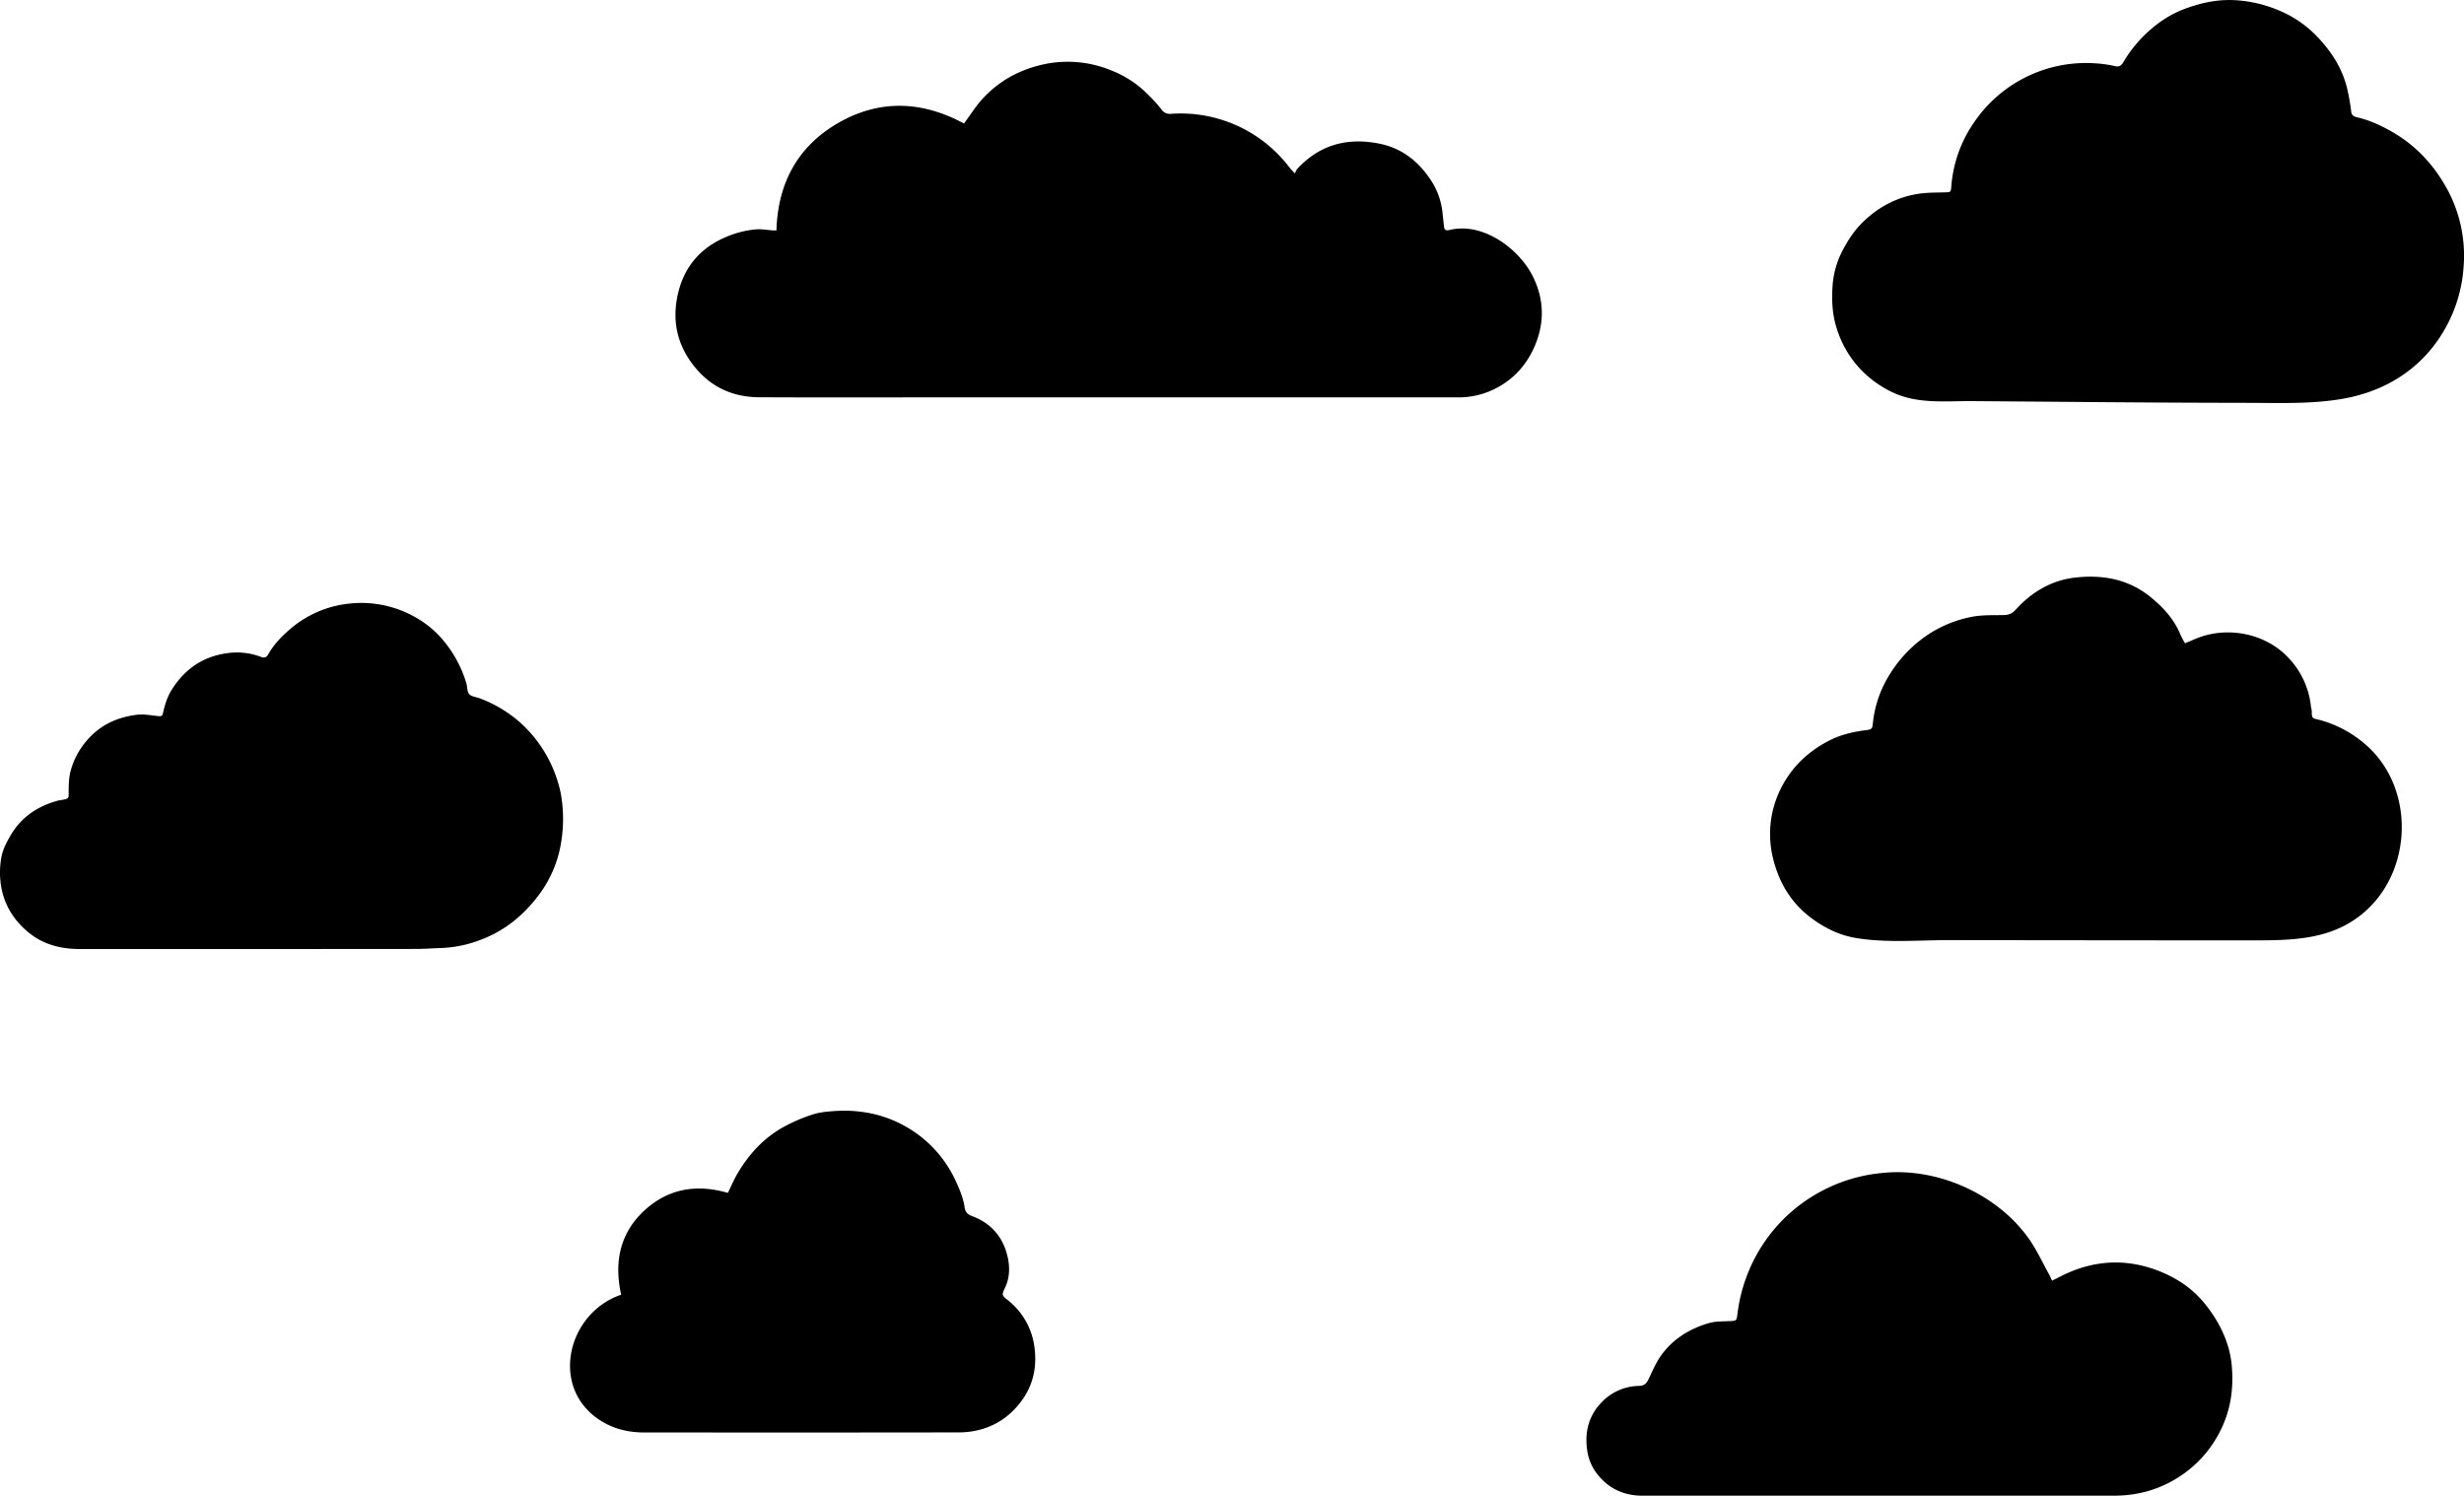 <svg id="Layer_1" data-name="Layer 1" xmlns="http://www.w3.org/2000/svg" viewBox="0 0 1947.05 1181.99"><title>Untitled-2</title><path d="M1026.25,141c.83-1.51,1.26-2.87,2.14-3.81,17.9-19.12,39.91-24.75,65.1-19.56,17.09,3.52,29.9,13.54,39.48,27.6A57.72,57.72,0,0,1,1143,172.64c.29,3.14.68,6.28,1,9.42.32,3.6,1.11,4.51,4.78,3.63,26-6.22,54.47,14.64,65.48,36.64,9.07,18.11,9.58,37.07,1.18,56-6.54,14.72-16.85,25.86-31.19,33a64,64,0,0,1-28.91,6.72q-209.47,0-418.94,0c-44.5,0-89,.14-133.48-.09-22.82-.13-41.06-9.61-54.26-28.45-10.37-14.81-13.82-31.21-10.77-48.85,4.61-26.65,20.5-43.69,45.9-52a76.38,76.38,0,0,1,16.54-3.37c4.4-.42,8.92.5,13.39.8.82.06,1.65,0,2.9,0,1.08-37.25,16.77-66.65,49.28-85.16s65.8-17.17,98.94.71c2.43-3.42,4.91-6.9,7.36-10.39,12.89-18.39,30.6-30.11,52.06-35.57a90.08,90.08,0,0,1,57.27,4.11,82.3,82.3,0,0,1,27.13,17.42A122.86,122.86,0,0,1,920.7,90.32a8.14,8.14,0,0,0,8,3.62,107.94,107.94,0,0,1,93.51,42.67C1023.07,137.77,1024.17,138.77,1026.25,141Z" transform="translate(-3.07 -4.01)"/><path d="M1780.81,322.37q-72.6-.11-145.19-.79L1561.9,321c-21.76-.16-43.89,2.58-64-7.26A85.09,85.09,0,0,1,1472,294.49a82.73,82.73,0,0,1-17.55-30.92c-3.54-11.08-4.07-22.3-3.29-33.58a70.42,70.42,0,0,1,7.9-28c4.37-8.37,9.47-16.09,16.14-22.57,12.49-12.11,27.42-19.92,44.76-22.39,6.55-.93,13.26-.79,19.9-1,4.71-.17,4.77-.1,5.13-4.64a102.25,102.25,0,0,1,17.72-50.28,106.9,106.9,0,0,1,96.83-47,90,90,0,0,1,14.79,2.17c3.26.76,4.91-.3,6.46-2.9a104.63,104.63,0,0,1,17.91-22.63c8.68-8.22,18.3-14.91,29.47-19.24,12.19-4.73,24.77-7.69,38-7.47a102.87,102.87,0,0,1,36.38,7.67,88.26,88.26,0,0,1,31.31,21c11.65,12.07,20.68,26.08,24.3,42.89,1.18,5.48,2.18,11,2.83,16.61.39,3.33,2.59,4,5,4.57,9.8,2.34,18.83,6.54,27.51,11.53,17.89,10.3,31.62,24.74,41.86,42.55a110.25,110.25,0,0,1,14.45,63.83,114.92,114.92,0,0,1-11.93,44c-17.17,34.1-47.41,54.4-84.63,60.65-20.45,3.42-41.32,3.27-62,3.1Z" transform="translate(-3.07 -4.01)"/><path d="M205,754q-69.51,0-139,0c-14.9,0-28.8-3.52-40.58-13.27S6,718.53,3.74,703a67.13,67.13,0,0,1,.37-21.23c1.14-6.6,4.33-12.54,7.78-18.31,8.4-14,21-22.24,36.37-26.58,1.7-.48,3.51-.57,5.24-1,3.62-.8,3.84-1,3.83-4.72,0-6.09,0-12.15,1.6-18.12a61,61,0,0,1,12.06-23c10.6-12.88,24.57-19.34,40.72-21.22,5.06-.59,10.33.45,15.48,1,3.72.37,4,.45,4.88-3.2,1.47-6.41,3.48-12.53,7.09-18.13,10.11-15.7,24-25.46,42.7-28.18a53.48,53.48,0,0,1,27.5,2.85c2.85,1.11,4.42.21,5.78-2.21,4.19-7.48,10.08-13.63,16.46-19.15a84.83,84.83,0,0,1,47.27-20.76,86.5,86.5,0,0,1,52.28,10.66A79.84,79.84,0,0,1,355,512.11a94.57,94.57,0,0,1,16.4,31.3c.09.29.22.56.29.84.67,2.87.5,6.47,2.23,8.38s5.35,2.16,8.12,3.2a102,102,0,0,1,32.59,19.65,103.17,103.17,0,0,1,31.54,55.43,112.82,112.82,0,0,1,.56,37.17,93.4,93.4,0,0,1-17.31,42.43c-12.15,16.45-27.37,29.1-46.8,36.29a95.3,95.3,0,0,1-30.28,6.37c-6.81.22-13.61.75-20.42.76Q268.42,754,205,754Z" transform="translate(-3.07 -4.01)"/><path d="M1729.68,512.37c3.41-1.44,6.44-2.78,9.52-4,24.45-9.75,54.92-3.74,72.94,16.29a65.39,65.39,0,0,1,17,37.49c.15,1.32.74,2.62.7,3.92-.19,6.29,1.06,5.52,6.27,6.91a91.1,91.1,0,0,1,34.64,18.08c40.42,33.16,39.77,99.48,1,133.44-25.3,22.15-56.21,22.67-88.21,22.66q-80.23,0-160.47-.11l-80.23-.08c-24.1,0-49.61,2.32-73.46-1.73-12.87-2.19-24.36-7.82-34.76-15.53-15.29-11.33-24.9-26.6-29.85-44.82a81.17,81.17,0,0,1-1.44-37.59,82.37,82.37,0,0,1,14.28-32.15c8.16-11.25,18.82-19.69,31.13-26,9-4.61,18.73-6.84,28.69-8.09,4.61-.58,5.12-1,5.54-5.26a89.89,89.89,0,0,1,13.59-39.22,101.72,101.72,0,0,1,24.27-26.91,95,95,0,0,1,40.07-18.14c8.22-1.66,16.88-1.3,25.34-1.44,4-.07,6.75-1.1,9.51-4.15,12.72-14,28.36-23.42,47.28-25.51,21.65-2.4,42.11,1.23,59.65,15.59,10.08,8.24,18.56,17.6,23.51,29.84A69.8,69.8,0,0,0,1729.68,512.37Z" transform="translate(-3.07 -4.01)"/><path d="M1624.59,1016.11c4.65-2.3,8.59-4.44,12.68-6.23,21.1-9.24,42.8-10.76,64.78-3.89a100.79,100.79,0,0,1,21.39,9.48,81.18,81.18,0,0,1,21.2,18c8.87,10.8,15.76,22.75,19.54,36.24a81,81,0,0,1,2.69,17.19c1,16.73-1.7,32.91-9.36,47.94A91.87,91.87,0,0,1,1727,1169.8c-16.25,11.07-34,16.21-53.54,16.21q-186.24,0-372.49,0c-15.52,0-28.08-6.23-37.12-18.91a39.36,39.36,0,0,1-6.66-17.59c-1.9-13.76,1.24-26.39,10.8-36.58a41.71,41.71,0,0,1,30.11-13.68c5-.1,6.43-2.63,8.14-6.3,2.72-5.86,5.38-11.87,9-17.13,9.41-13.49,22.79-21.74,38.36-26.24,5-1.45,10.52-1.28,15.82-1.52,6.06-.27,5.84-.14,6.62-6a128.86,128.86,0,0,1,9.7-35.49,126.82,126.82,0,0,1,25.45-37.91,127.43,127.43,0,0,1,80.43-37.8c43-4.11,89.7,16.88,114.6,52,6.11,8.62,10.58,18.41,15.73,27.71C1622.86,1012.11,1623.52,1013.8,1624.59,1016.11Z" transform="translate(-3.07 -4.01)"/><path d="M493.9,1027.18c-5.59-25.42-1.16-48.14,17.79-66s41.62-21.68,66.54-14.46c2.67-5.4,4.9-10.79,7.86-15.74,8.92-14.9,20.24-27.39,35.67-36.08a130.49,130.49,0,0,1,23.3-10.1c5-1.65,10.42-2.22,15.7-2.64,23.88-1.9,46.06,3.29,65.84,17.06a94.45,94.45,0,0,1,32,38.8c3,6.54,5.73,13.09,6.74,20.27.47,3.35,2.22,5.43,5.72,6.72,15.43,5.68,25,17.06,28.37,32.86,1.67,7.85,1.5,16.18-2.26,24-2.66,5.52-2.47,5.78,2.18,9.53a56.41,56.41,0,0,1,21.21,37.79c1.83,14.37-.69,28.14-9.24,40.44-9,12.89-20.91,21.3-36.16,24.79a65.85,65.85,0,0,1-14.34,1.58q-104,.15-208,.07c-13.47,0-26.94,0-40.41,0-11.19,0-21.79-2.12-31.68-7.57C436.45,1104,450,1042.16,493.9,1027.18Z" transform="translate(-3.07 -4.01)"/></svg>
